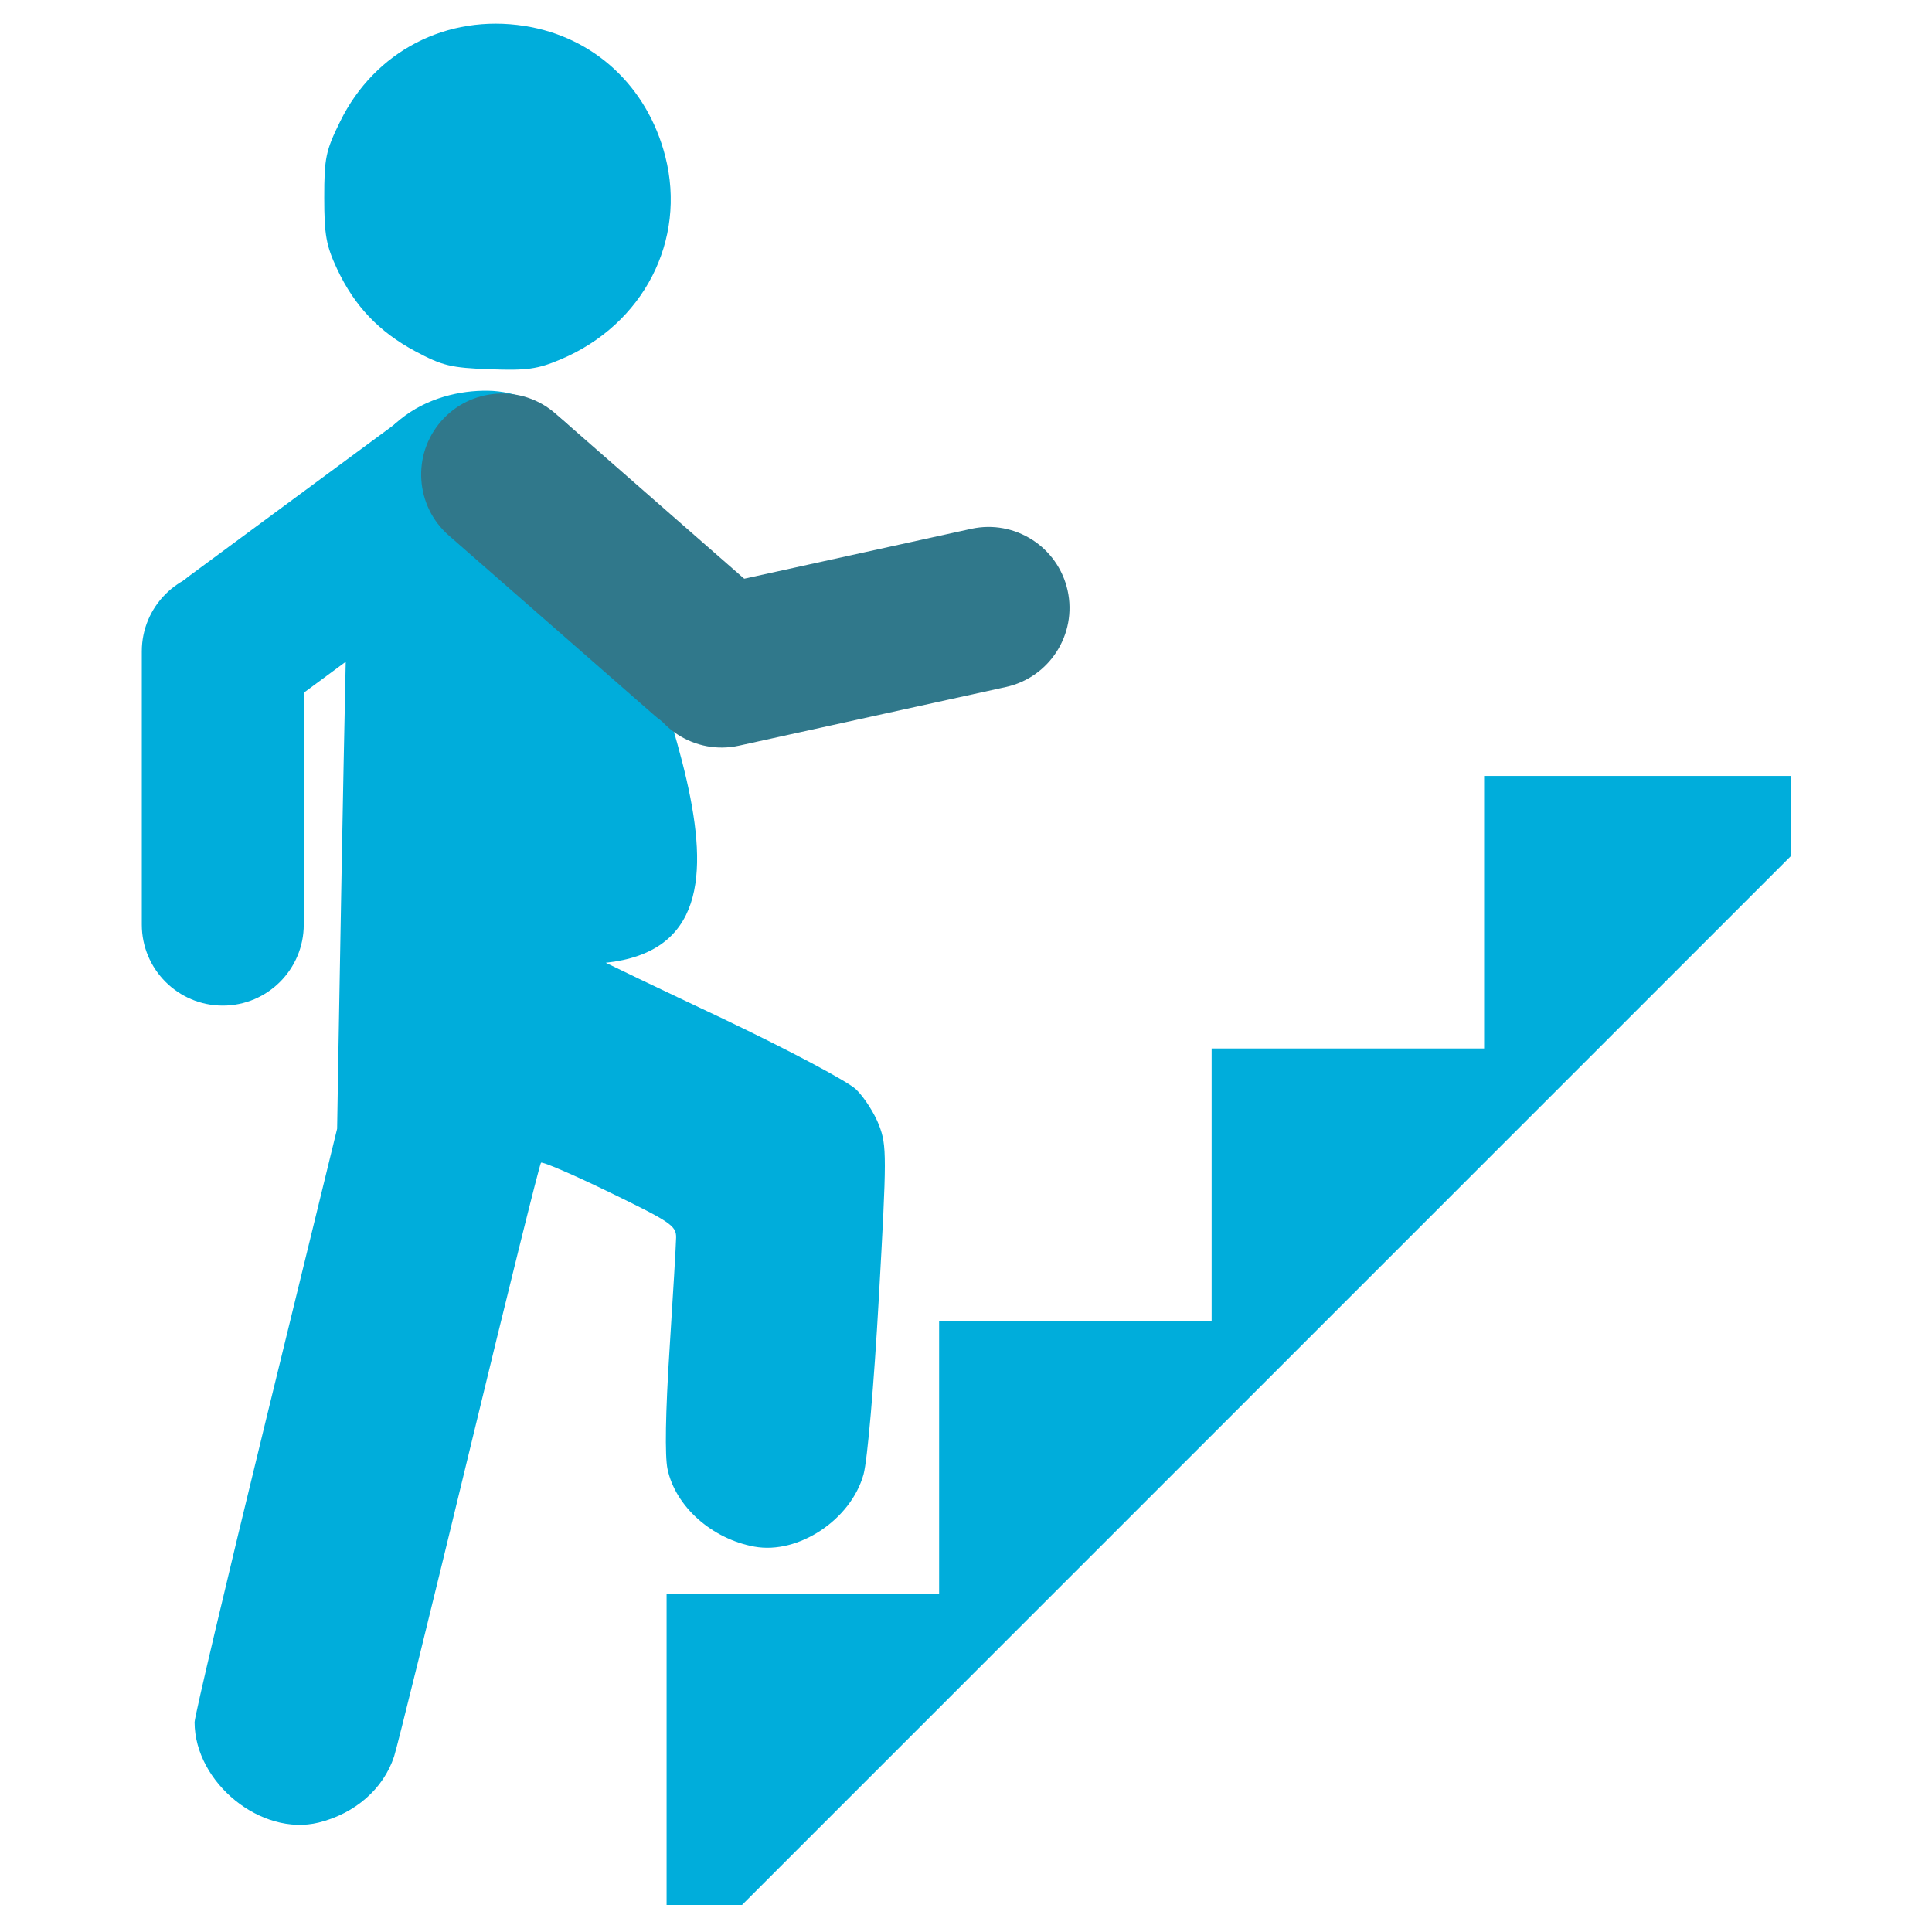 <?xml version="1.0" encoding="UTF-8" standalone="no"?>
<!DOCTYPE svg PUBLIC "-//W3C//DTD SVG 1.1//EN" "http://www.w3.org/Graphics/SVG/1.1/DTD/svg11.dtd">
<svg width="6%" height="6%" viewBox="0 0 100 100" version="1.1" xmlns="http://www.w3.org/2000/svg" xmlns:xlink="http://www.w3.org/1999/xlink" xml:space="preserve" xmlns:serif="http://www.serif.com/" style="fill-rule:evenodd;clip-rule:evenodd;stroke-linejoin:round;stroke-miterlimit:2;">
    <g id="path6" transform="matrix(-0.952,0,0,0.952,151.314,-119.648)">
        <path d="M90.09,200.743L61.582,172.233L61.582,167.869L78.251,167.869L78.251,182.685L93.067,182.685L93.067,197.502L107.884,197.502L107.884,212.319L122.701,212.319L122.701,229.252L118.599,229.252L90.09,200.743Z" style="fill:rgb(0,173,219);fill-rule:nonzero;"/>
    </g>
    <g transform="matrix(-0.952,0,0,0.952,151.314,-119.648)">
        <path d="M141.618,224.774C139.634,224.284 138.097,222.938 137.517,221.18C137.346,220.663 135.51,213.218 133.436,204.636C131.363,196.055 129.605,188.972 129.53,188.898C129.455,188.823 127.769,189.55 125.783,190.515C122.483,192.117 122.172,192.328 122.183,192.967C122.189,193.351 122.351,196.09 122.541,199.054C122.761,202.467 122.801,204.851 122.65,205.556C122.217,207.591 120.241,209.352 117.922,209.772C115.537,210.204 112.675,208.305 111.992,205.838C111.783,205.081 111.427,200.982 111.163,196.275C110.727,188.52 110.726,187.968 111.149,186.861C111.395,186.215 111.957,185.338 112.396,184.913C112.841,184.482 116.027,182.789 119.601,181.083C119.601,181.083 124.02,178.999 126.008,178.026C115.464,176.899 124.744,161.365 126.309,151.733C126.666,149.533 129.366,146.968 132.419,146.924C135.394,146.882 139.695,148.494 139.966,154.954C140.17,159.796 140.614,187.051 140.614,187.051L144.49,202.911C146.621,211.633 148.365,219.015 148.364,219.315C148.355,222.613 144.735,225.543 141.618,224.774Z" style="fill:rgb(0,173,219);"/>
    </g>
    <g transform="matrix(-0.952,0,0,0.952,148.833,-118.467)">
        <path d="M125.856,143.981C121.352,142.082 118.996,137.511 120.166,132.943C121.143,129.132 124.046,126.442 127.82,125.85C132.035,125.189 135.961,127.22 137.838,131.034C138.627,132.635 138.708,133.023 138.708,135.187C138.708,137.213 138.602,137.799 138.011,139.061C137.064,141.081 135.731,142.483 133.752,143.542C132.286,144.326 131.817,144.439 129.712,144.516C127.683,144.591 127.113,144.511 125.856,143.981Z" style="fill:rgb(0,173,219);"/>
    </g>
    <g transform="matrix(1.286,0,0,1.286,-5.166,1.263)">
        <path d="M16.243,25.232L16.243,36.234C16.243,38.032 14.782,39.492 12.984,39.492C11.186,39.492 9.725,38.032 9.725,36.234L9.725,25.232C9.725,23.434 11.186,21.974 12.984,21.974C14.782,21.974 16.243,23.434 16.243,25.232Z" style="fill:rgb(0,173,219);"/>
    </g>
    <g transform="matrix(0.764,1.035,-1.035,0.764,39.883,-7.949)">
        <path d="M16.243,25.232L16.243,36.234C16.243,38.032 14.782,39.492 12.984,39.492C11.186,39.492 9.725,38.032 9.725,36.234L9.725,25.232C9.725,23.434 11.186,21.974 12.984,21.974C14.782,21.974 16.243,23.434 16.243,25.232Z" style="fill:rgb(0,173,219);"/>
    </g>
    <g transform="matrix(-0.276,-1.256,1.256,-0.276,9.242,57.774)">
        <path d="M16.243,25.232L16.243,36.234C16.243,38.032 14.782,39.492 12.984,39.492C11.186,39.492 9.725,38.032 9.725,36.234L9.725,25.232C9.725,23.434 11.186,21.974 12.984,21.974C14.782,21.974 16.243,23.434 16.243,25.232Z" style="fill:rgb(48,120,139);"/>
    </g>
    <g transform="matrix(0.847,-0.968,0.968,0.847,-9.433,15.757)">
        <path d="M16.243,25.232L16.243,36.234C16.243,38.032 14.782,39.492 12.984,39.492C11.186,39.492 9.725,38.032 9.725,36.234L9.725,25.232C9.725,23.434 11.186,21.974 12.984,21.974C14.782,21.974 16.243,23.434 16.243,25.232Z" style="fill:rgb(48,120,139);"/>
    </g>
</svg>
